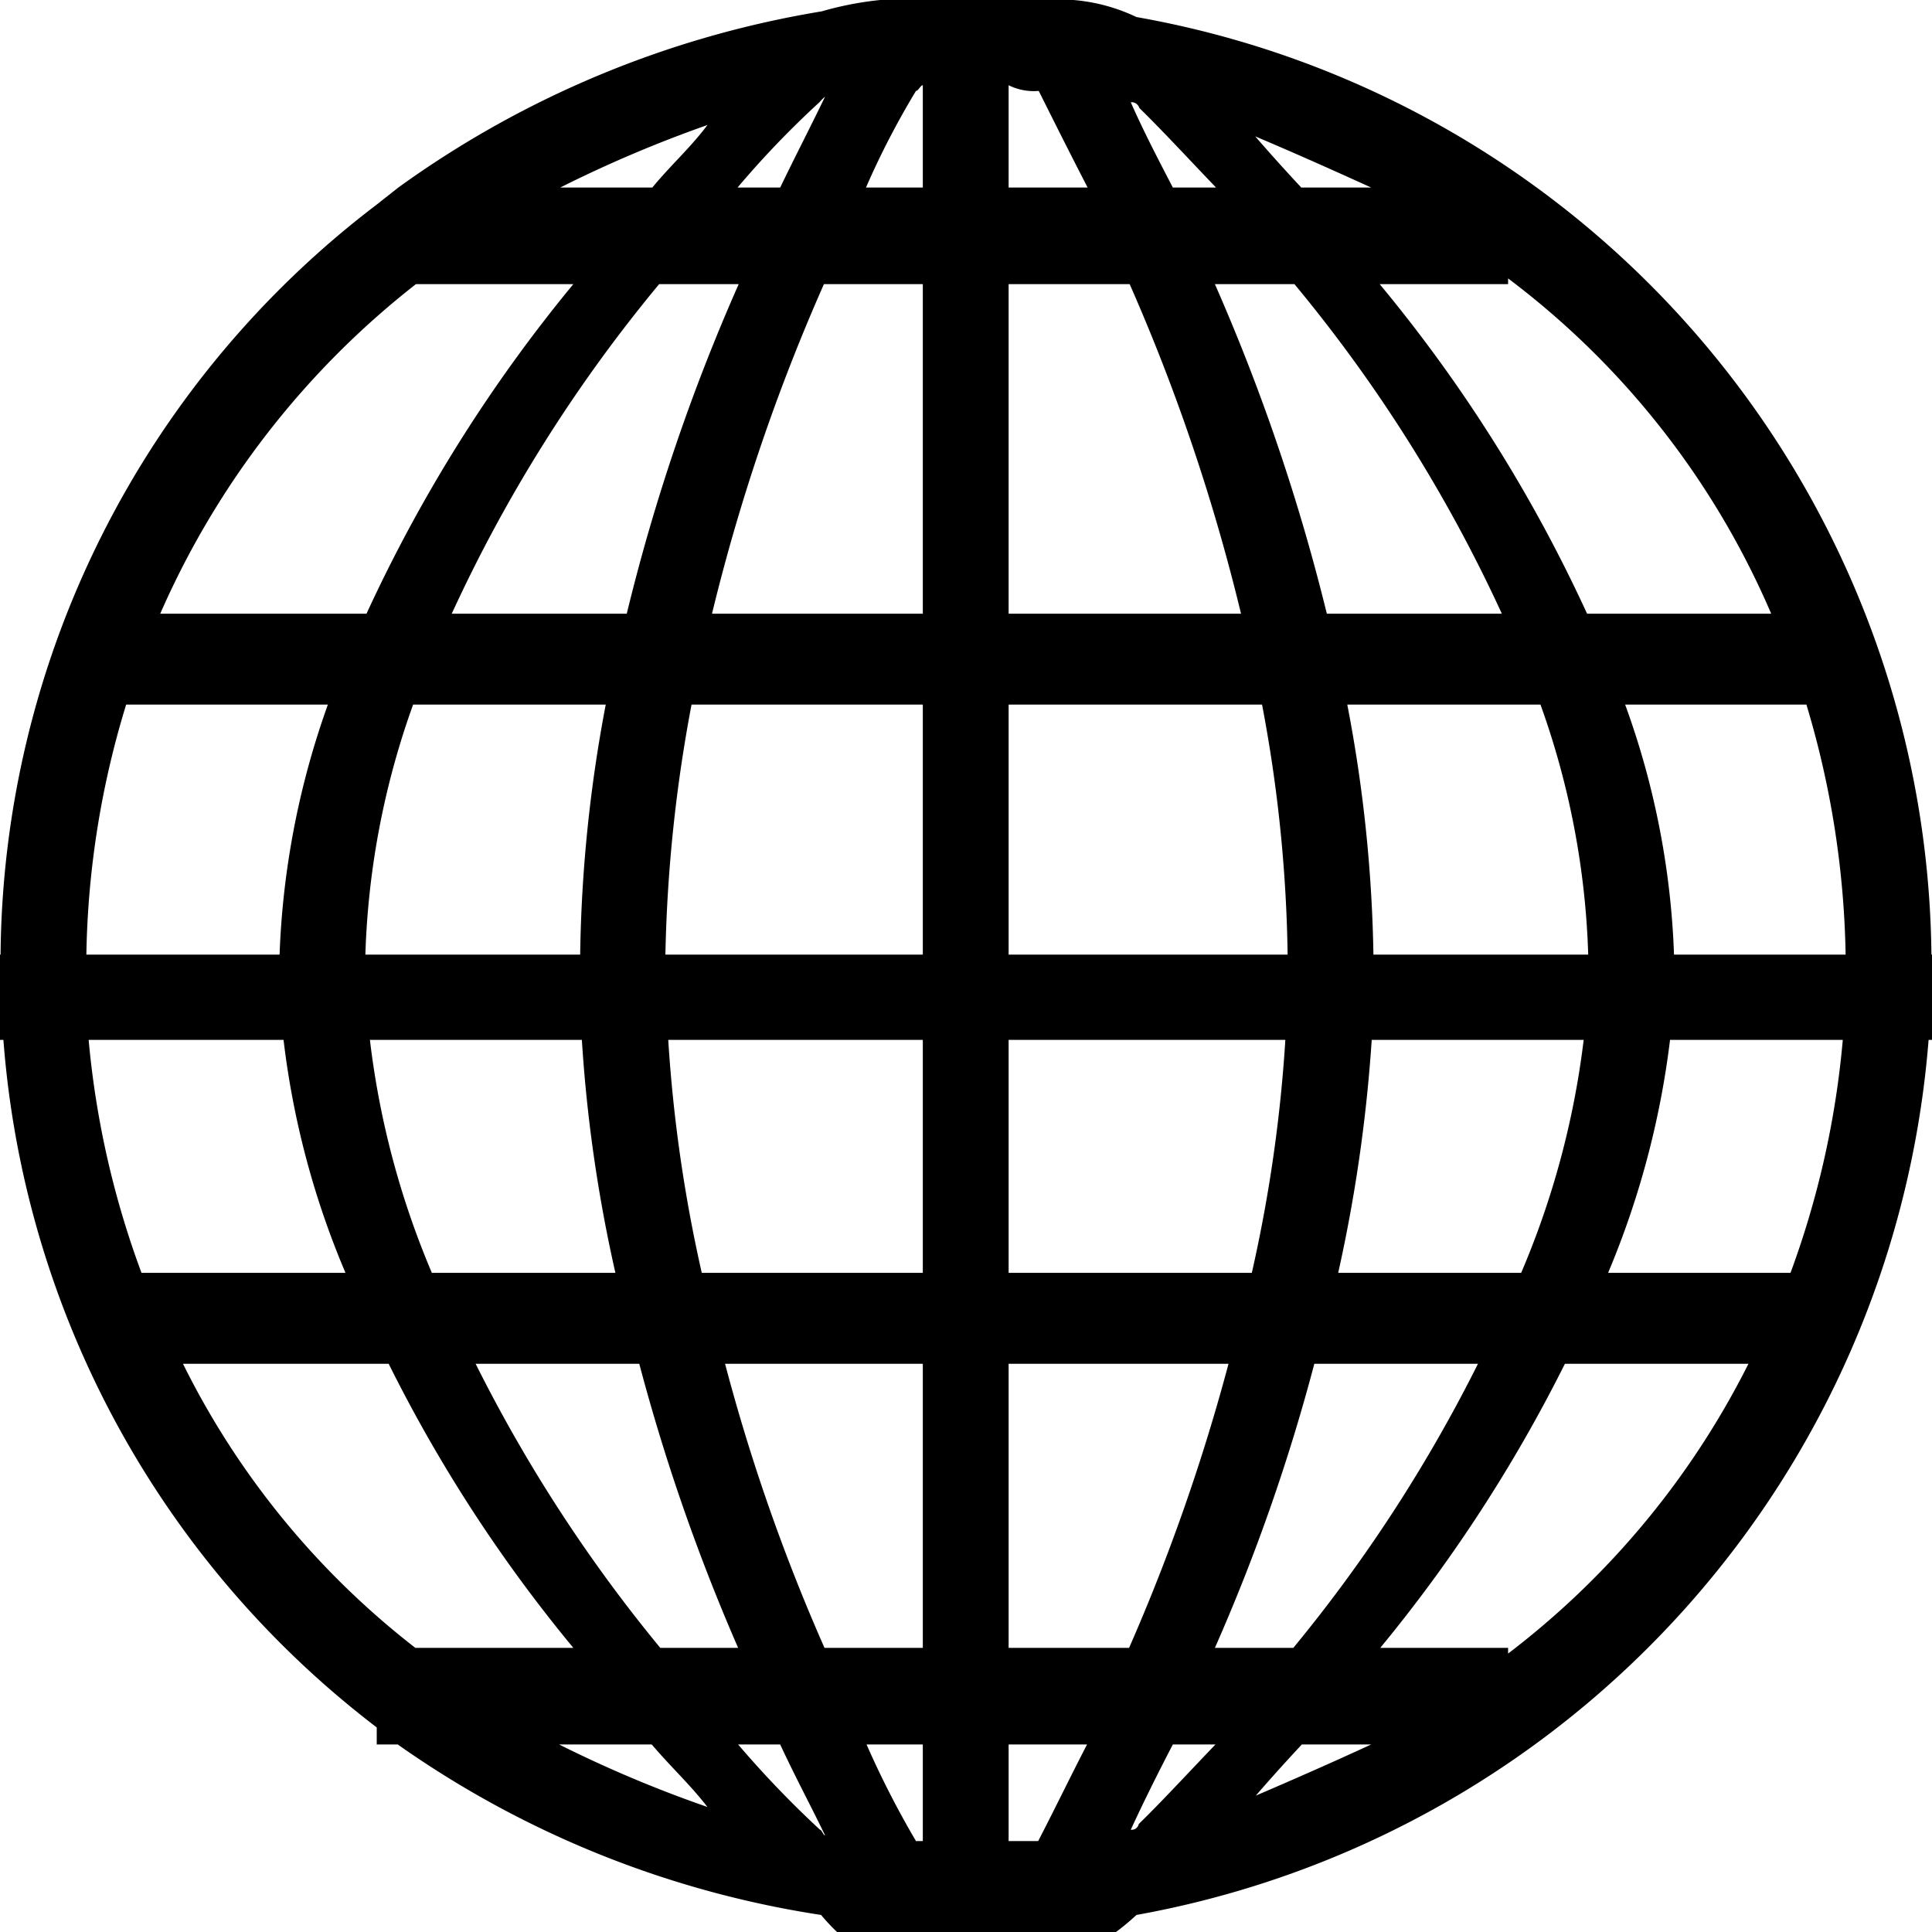 <svg class="icon" viewBox="0 0 1024 1024" xmlns="http://www.w3.org/2000/svg"><path d="M1022.193 551.153a512.18 512.18 0 0 1-419.84 463.812A133.391 133.391 0 0 1 591.51 1024H443.633a107.008 107.008 0 0 1-8.433-9.035 527.27 527.27 0 0 1-224.376-90.353H199.68v-9.036A506.549 506.549 0 0 1 1.807 551.153H0v-45.177h.301A504.56 504.56 0 0 1 199.68 108.424l11.445-9.036A530.07 530.07 0 0 1 435.5 6.024 174.923 174.923 0 0 1 466.522 0h102.4a95.744 95.744 0 0 1 33.43 9.035A510.012 510.012 0 0 1 1023.7 505.976h.301v45.177h-1.807zm-45.478 0h-91.557a462.065 462.065 0 0 1-32.829 123.482h96.678a477.124 477.124 0 0 0 27.708-123.482zm-49.995 171.67h-97.28a797.274 797.274 0 0 1-97.882 150.589h67.764v3.012a442.73 442.73 0 0 0 127.398-153.6zm-230.099 0a1009.604 1009.604 0 0 1-52.706 150.589h41.563a797.274 797.274 0 0 0 97.882-150.588h-86.739zm109.628-48.188a451.765 451.765 0 0 0 33.13-123.482H727.04a812.815 812.815 0 0 1-17.77 123.482h96.98zM681.261 551.153H534.588v123.482h128.904a776.704 776.704 0 0 0 17.77-123.482zm-30.117 171.67H534.588v150.589h63.85a1044.841 1044.841 0 0 0 52.706-150.588zM534.588 505.977h147.878a760.742 760.742 0 0 0-13.553-132.517H534.588v132.517zm168.66-180.705h92.761A789.624 789.624 0 0 0 686.08 150.588h-42.165a1062.069 1062.069 0 0 1 59.332 174.683zm10.841 48.188a761.284 761.284 0 0 1 13.855 132.517h113.844A429.809 429.809 0 0 0 816.49 373.46h-102.4zm12.65 551.153h-36.744q-12.65 13.553-24.395 27.106c21.082-9.036 41.562-18.07 61.139-27.106zm-123.181 42.164c12.348-12.047 26.202-27.105 40.658-42.164h-22.588c-7.83 15.059-15.36 30.117-22.287 45.176a3.795 3.795 0 0 0 4.217-3.012zm-53.309 9.036c7.831-15.06 16.565-33.13 25.902-51.2h-41.563v51.2h15.661zm-64.753 0h3.615v-51.2h-29.817a486.008 486.008 0 0 0 26.202 51.2zm-48.188-3.012c-7.228-15.059-15.36-30.118-23.793-48.188h-22.287a534.89 534.89 0 0 0 43.37 45.176c.903 0 1.807 3.012 2.71 3.012zM307.501 505.976a760.742 760.742 0 0 1 13.553-132.517H218.955a429.809 429.809 0 0 0-25.299 132.517h113.845zm-111.435 45.177a451.072 451.072 0 0 0 32.828 123.482h97.28a776.704 776.704 0 0 1-17.77-123.482H196.067zM332.198 325.27a1034.571 1034.571 0 0 1 59.331-174.683h-42.164a789.624 789.624 0 0 0-109.93 174.683h92.763zm-80.113 397.553a797.274 797.274 0 0 0 97.882 150.588h41.261a1046.558 1046.558 0 0 1-52.404-150.588h-86.74zm122.88 234.917c-9.337-12.047-19.276-21.082-29.516-33.13h-49.091a654.246 654.246 0 0 0 78.607 33.13zM220.16 873.41h83.727a782.788 782.788 0 0 1-97.882-150.587H96.979A434.116 434.116 0 0 0 220.16 873.412zM74.993 674.636h108.122a451.072 451.072 0 0 1-32.828-123.482H46.984a477.576 477.576 0 0 0 28.009 123.482zm-29.214-168.66h102.4a439.416 439.416 0 0 1 25.6-132.517H66.86a476.13 476.13 0 0 0-21.08 132.517zm39.153-180.705h109.327a800.105 800.105 0 0 1 109.628-174.683h-83.426a451.313 451.313 0 0 0-135.53 174.683zM296.96 99.388h48.79c9.94-12.047 20.18-21.082 29.215-33.13a666.353 666.353 0 0 0-78.005 33.13zm137.336-45.176a491.31 491.31 0 0 0-43.369 45.176h22.588c8.734-18.07 16.565-33.13 23.793-48.188a28.4 28.4 0 0 0-3.012 3.012zm54.815-9.036c-1.205 0-2.41 3.012-3.615 3.012a429.417 429.417 0 0 0-26.503 51.2h30.118V45.176zm0 105.412h-52.405a1034.571 1034.571 0 0 0-59.332 174.683h111.737V150.588zm0 222.87H366.53a791.612 791.612 0 0 0-13.853 132.518H489.11V373.46zm0 177.695H354.184a776.704 776.704 0 0 0 17.769 123.482H489.11V551.153zM384.3 722.823a1009.604 1009.604 0 0 0 52.706 150.589h52.104V722.824H384.3zM550.55 48.188a30.118 30.118 0 0 1-15.963-3.012v54.212h41.864c-9.337-18.07-18.372-36.14-25.901-51.2zm-15.963 102.4v174.683H657.77a1035.716 1035.716 0 0 0-59.03-174.683h-64.15zm69.27-93.364a4.216 4.216 0 0 0-4.517-3.012c6.626 15.059 14.457 30.117 22.287 45.176h22.89c-14.457-15.059-28.31-30.117-40.66-42.164zm61.44 15.058q11.747 13.553 24.396 27.106h37.045c-19.878-9.035-40.057-18.07-61.44-27.106zm134.024 75.294v3.012h-68.066a789.624 789.624 0 0 1 109.93 174.683h97.581a438.121 438.121 0 0 0-139.445-177.695zM957.44 373.46h-96.075a430.893 430.893 0 0 1 25.9 132.517h90.956A487.213 487.213 0 0 0 957.44 373.46z"/></svg>